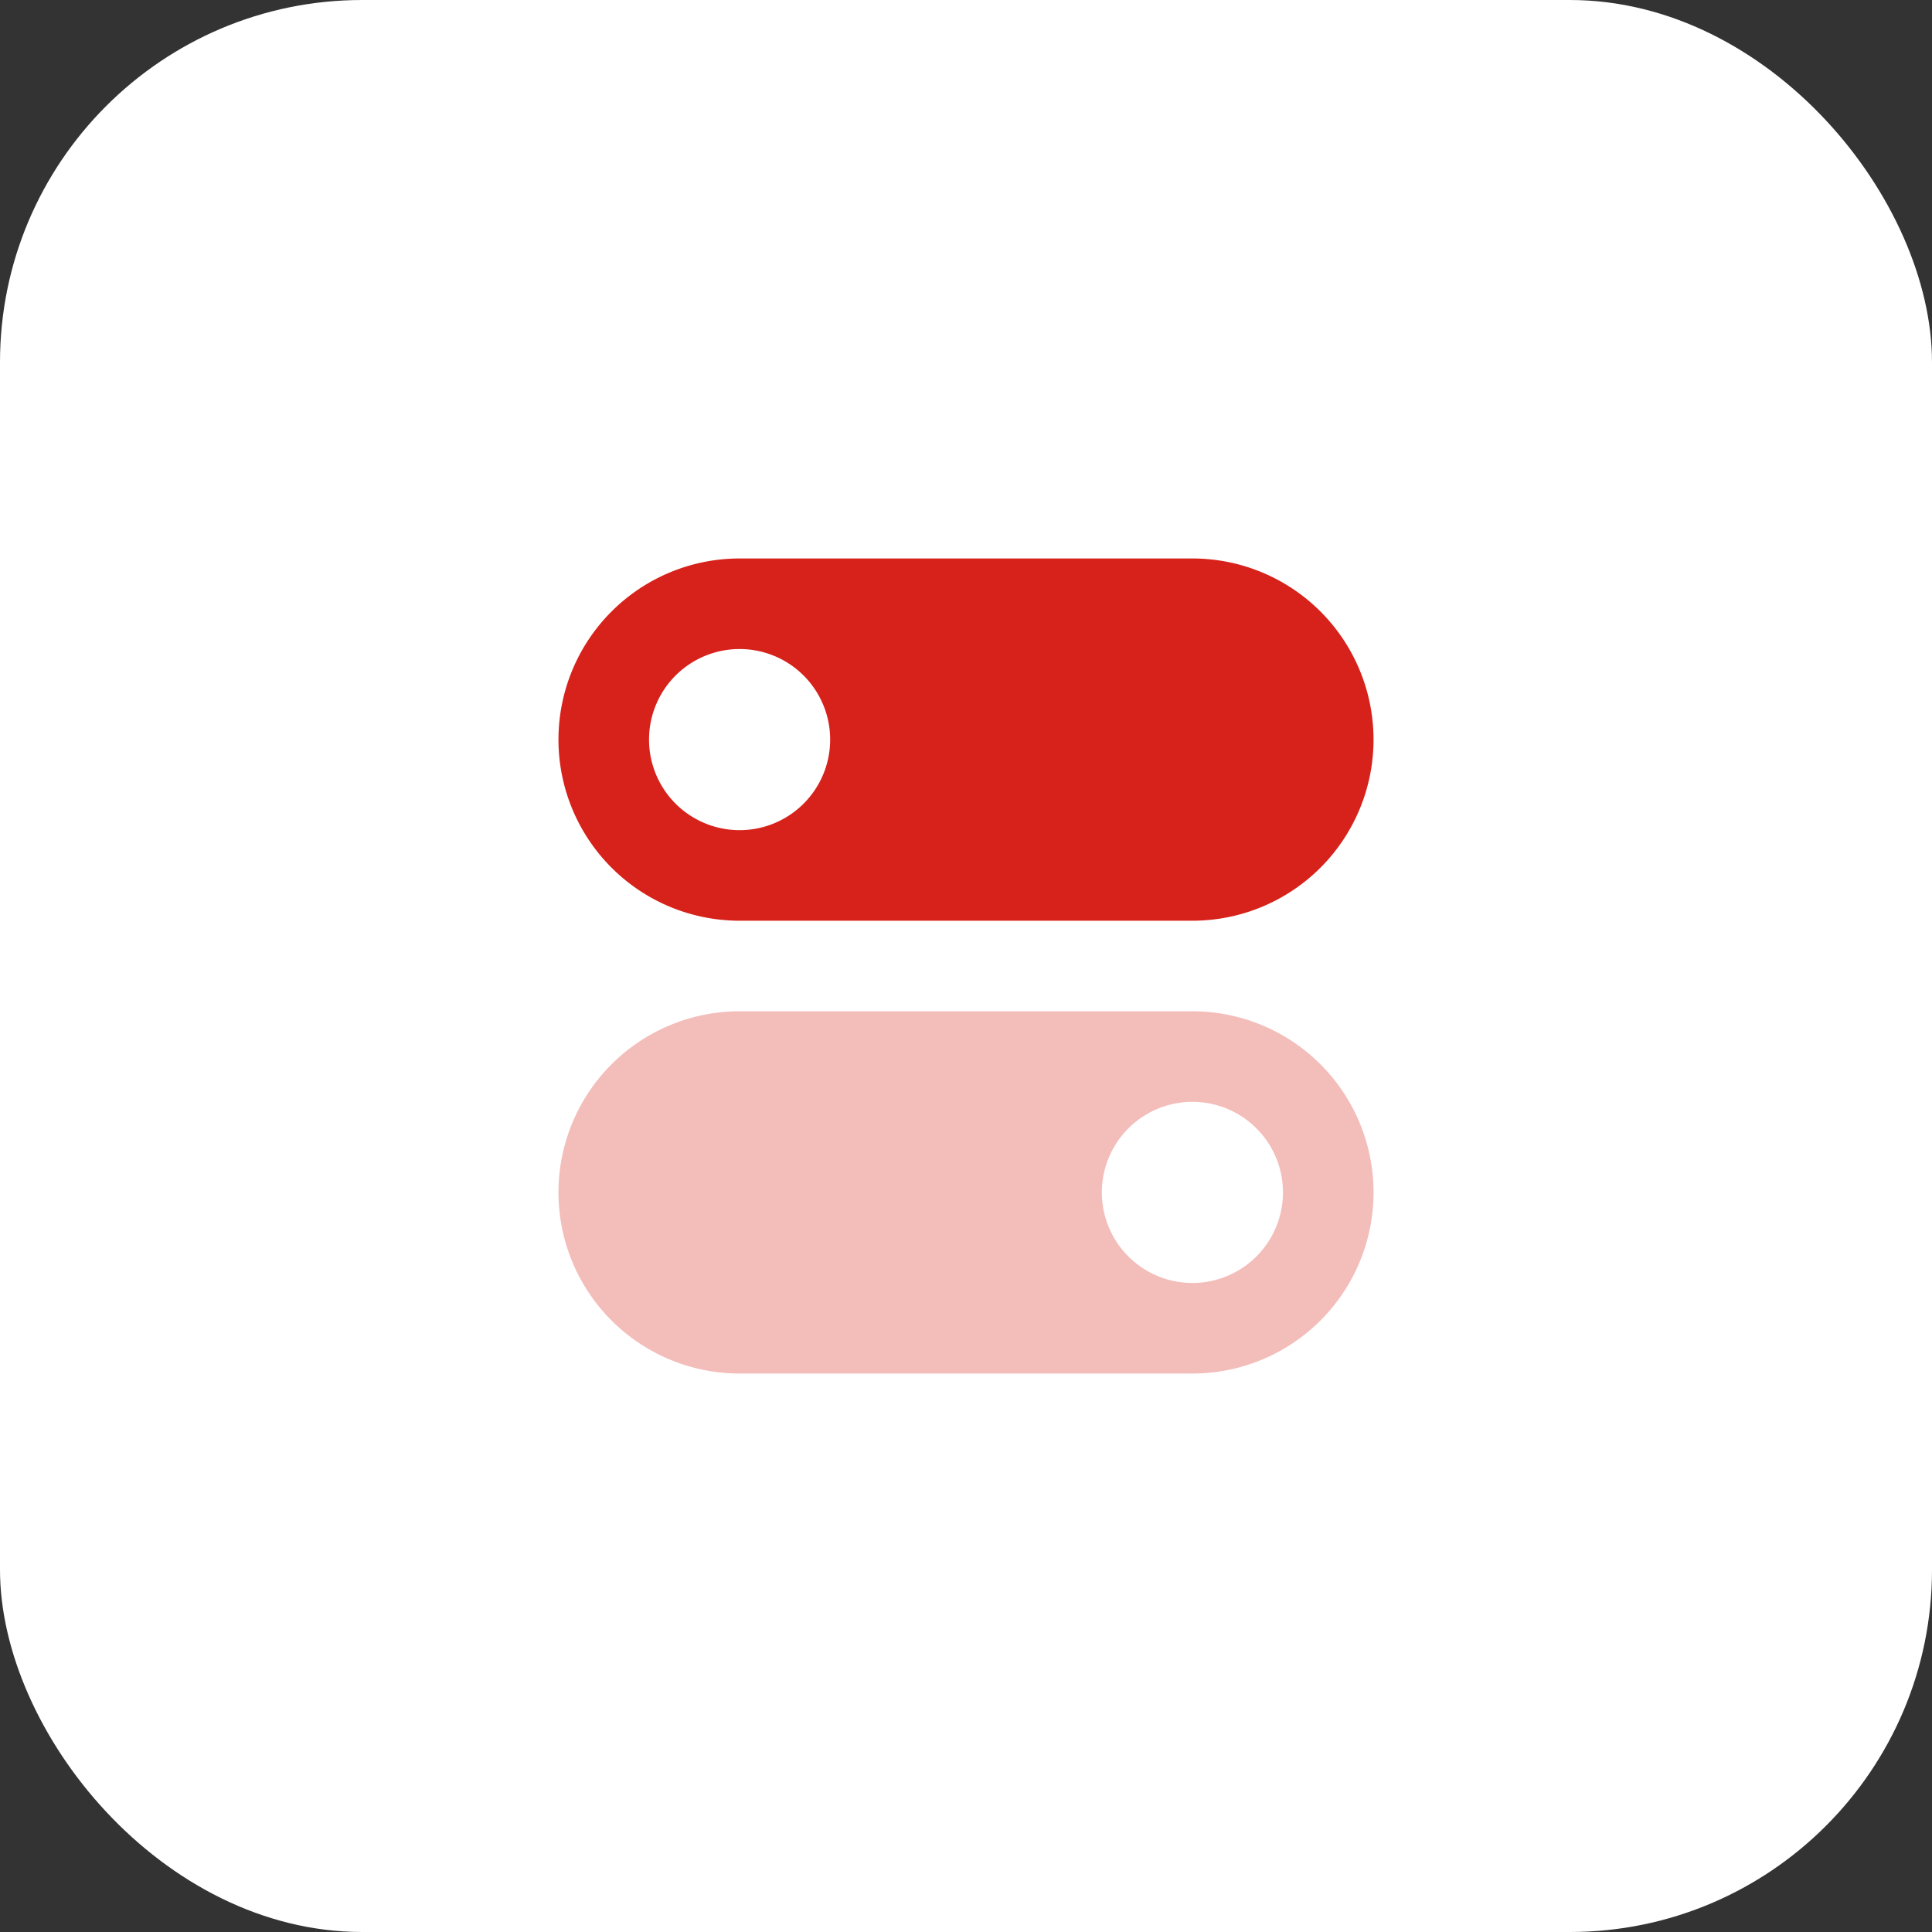<svg xmlns="http://www.w3.org/2000/svg" width="32" height="32" fill="none"><rect width="100%" height="100%" fill="#333333" stroke="none"/><rect width="32" height="32" fill="#fff" rx="6"/><path fill="#D6221A" fill-rule="evenodd" d="M12.25 9.25a3 3 0 1 0 0 6h7.5a3 3 0 1 0 0-6h-7.5Zm1.5 3a1.5 1.5 0 1 1-3 0 1.5 1.5 0 0 1 3 0Z" clip-rule="evenodd"/><path fill="#D6221A" fill-rule="evenodd" d="M12.25 16.75a3 3 0 1 0 0 6h7.5a3 3 0 1 0 0-6h-7.5Zm9 3a1.5 1.5 0 1 1-3 0 1.5 1.5 0 0 1 3 0Z" clip-rule="evenodd" opacity=".3"/></svg>